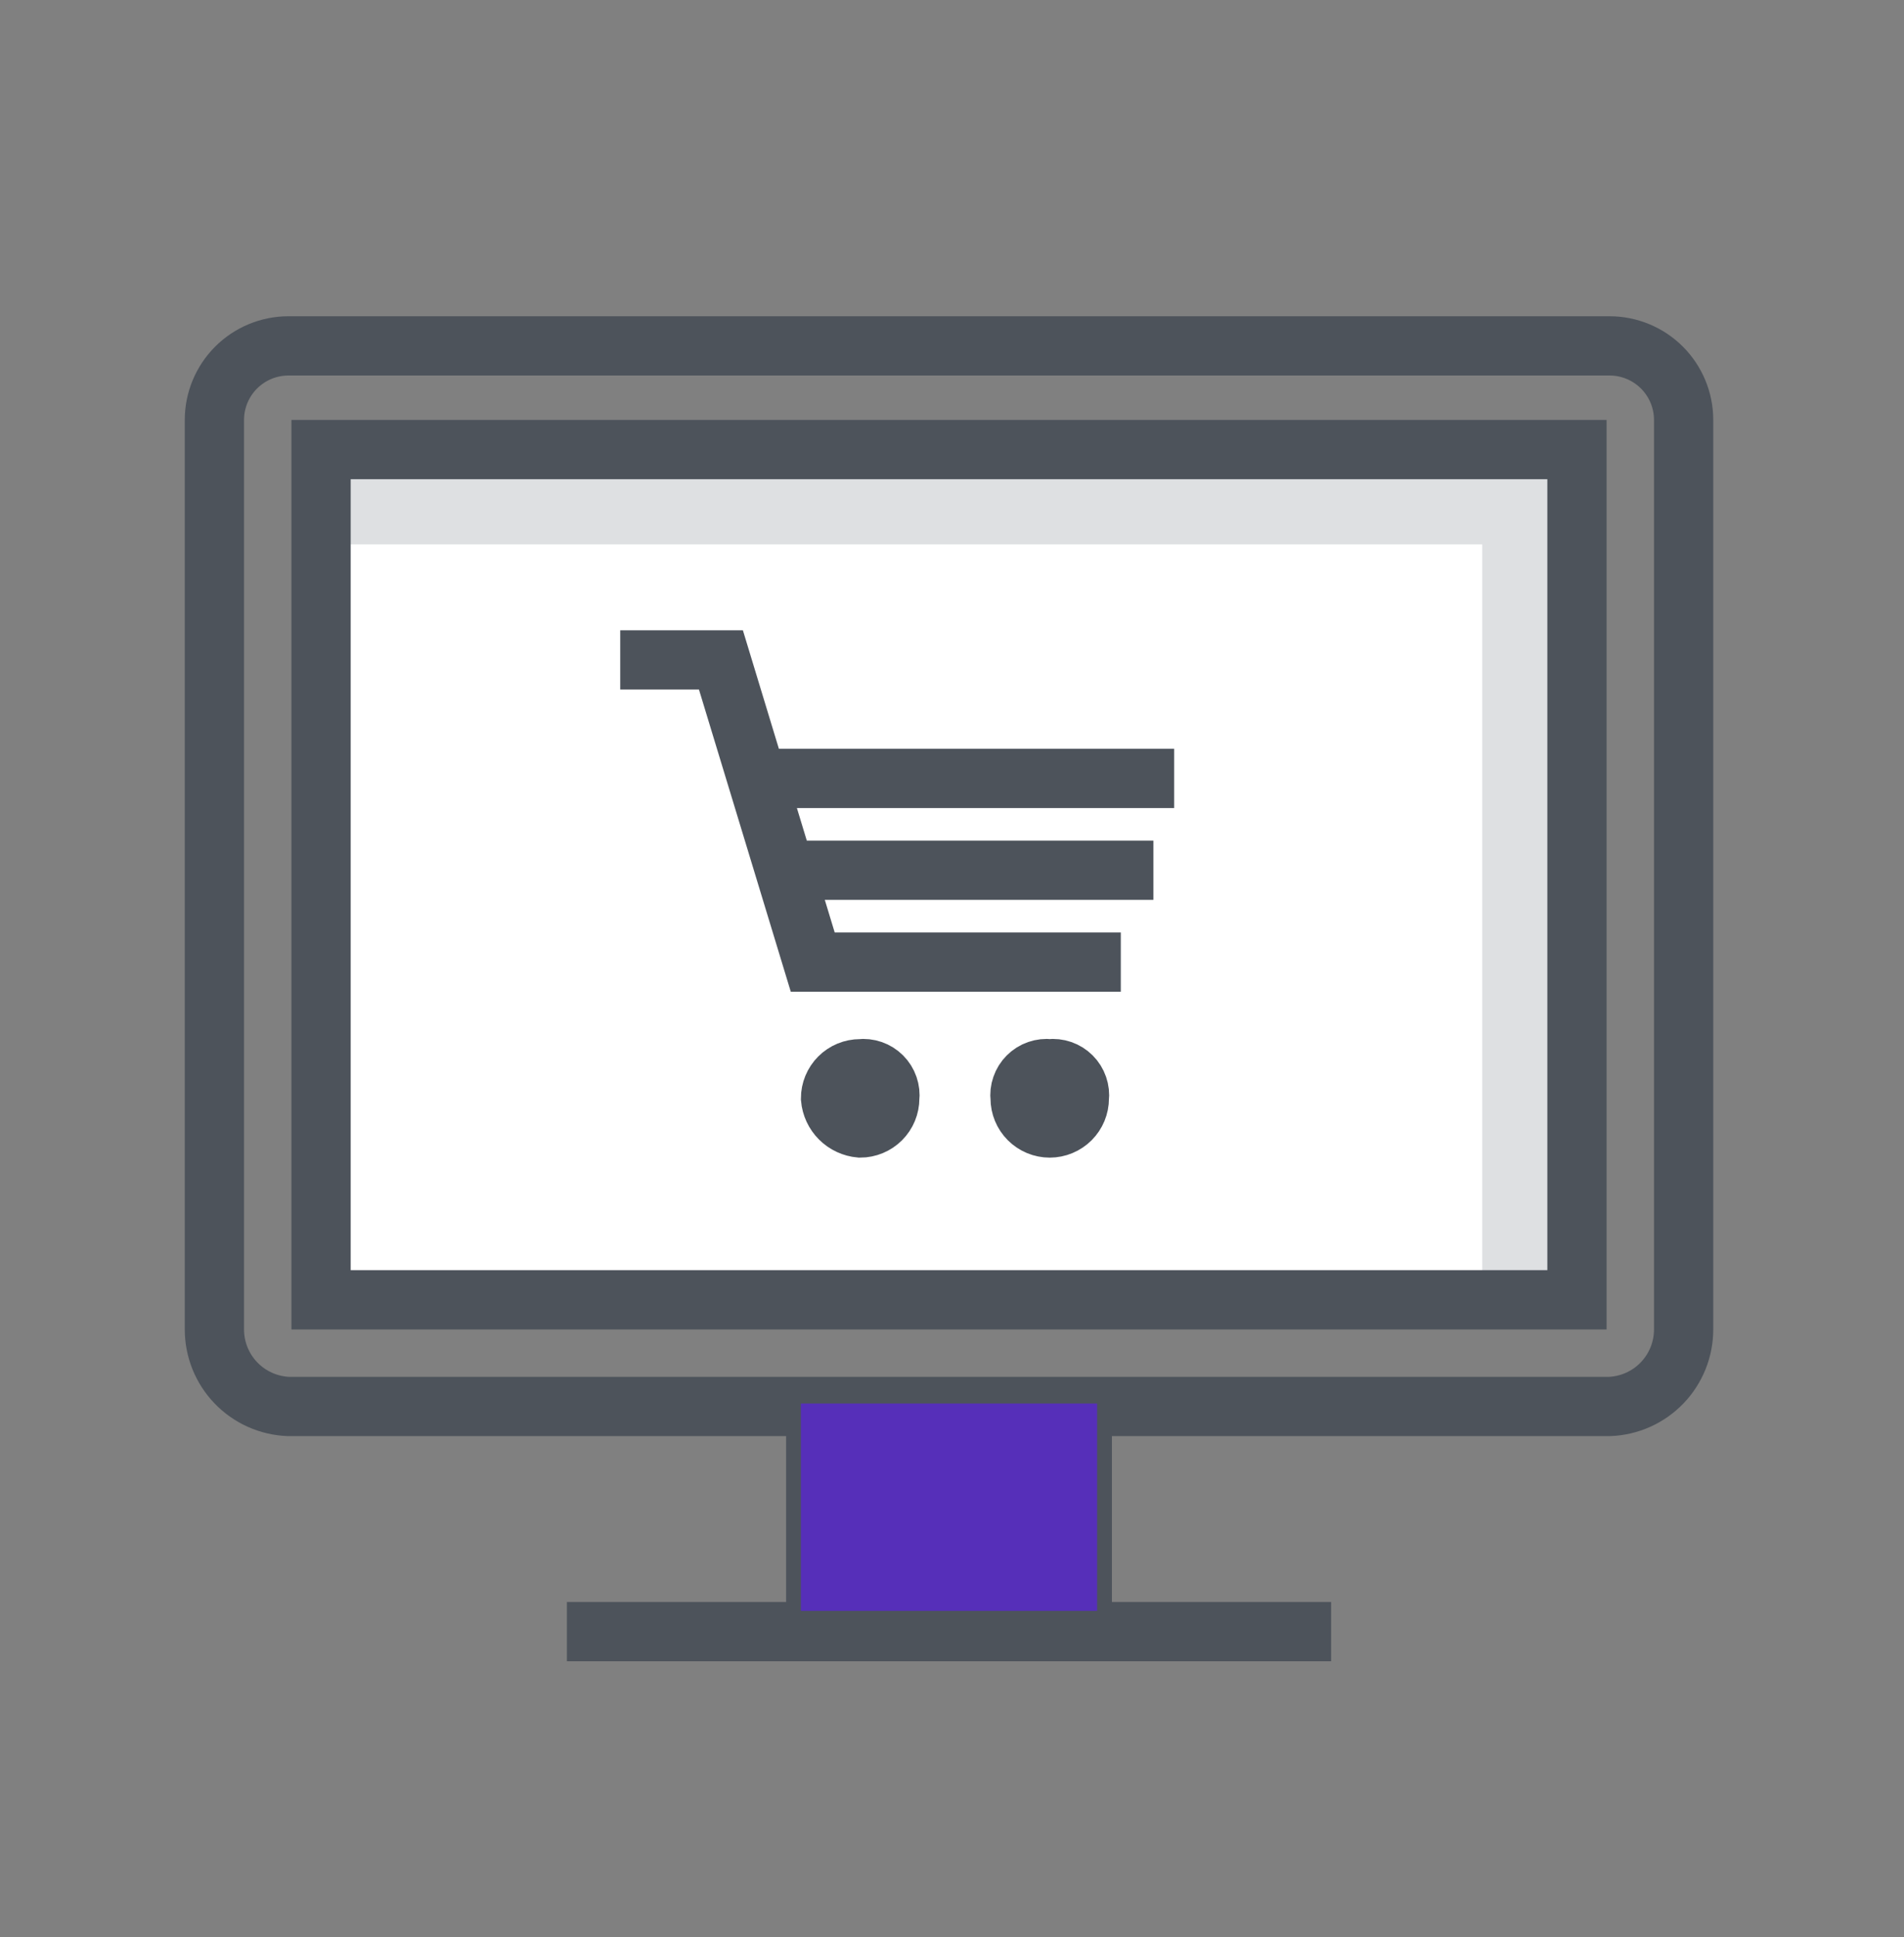 <svg width="58" height="59" viewBox="0 0 58 59" fill="none" xmlns="http://www.w3.org/2000/svg">
<rect x="0" y="0" width="58" height="59" fill="#808080" stroke="none"/>
<g id="online-marketing.a3e9794.svg">
<g id="Group">
<path id="Vector" d="M9.961 13.873H47.859V40.041H9.961V13.873Z" fill="white"/>
<path id="Vector_2" d="M9.961 13.873V16.58H45.152V40.041H47.859V13.873H9.961Z" fill="#DEE0E2"/>
<path id="Vector_3" d="M18.893 20.1H21.961L24.758 29.304H34.142M24.217 26.506H35.135M23.495 23.709H35.767M32.969 43.109V49.335M24.849 49.335V43.109M17.269 49.696H40.549M8.787 10.535H49.031C49.629 10.535 50.203 10.773 50.626 11.196C51.049 11.619 51.287 12.193 51.287 12.791V40.492C51.287 41.099 51.052 41.683 50.632 42.12C50.211 42.558 49.637 42.815 49.031 42.839H8.787C8.181 42.815 7.607 42.558 7.186 42.12C6.766 41.683 6.531 41.099 6.531 40.492V12.791C6.531 12.193 6.769 11.619 7.192 11.196C7.615 10.773 8.189 10.535 8.787 10.535ZM9.78 13.693H48.038V39.59H9.78V13.693ZM26.202 32.552C26.324 32.537 26.448 32.551 26.564 32.591C26.68 32.631 26.785 32.697 26.872 32.784C26.959 32.871 27.025 32.976 27.065 33.093C27.105 33.209 27.119 33.332 27.104 33.454C27.104 33.694 27.009 33.923 26.84 34.092C26.671 34.261 26.441 34.357 26.202 34.357C25.97 34.336 25.752 34.235 25.587 34.07C25.422 33.905 25.32 33.687 25.3 33.454C25.3 33.215 25.395 32.986 25.564 32.816C25.733 32.647 25.963 32.552 26.202 32.552ZM31.977 32.552C32.099 32.537 32.223 32.551 32.339 32.591C32.455 32.631 32.56 32.697 32.647 32.784C32.734 32.871 32.8 32.976 32.84 33.093C32.88 33.209 32.894 33.332 32.879 33.454C32.879 33.694 32.784 33.923 32.615 34.092C32.446 34.261 32.216 34.357 31.977 34.357C31.738 34.357 31.508 34.261 31.339 34.092C31.17 33.923 31.075 33.694 31.075 33.454C31.06 33.332 31.073 33.209 31.114 33.093C31.154 32.976 31.22 32.871 31.307 32.784C31.394 32.697 31.499 32.631 31.615 32.591C31.731 32.551 31.855 32.537 31.977 32.552Z" stroke="#4D535B" stroke-width="1.805" stroke-miterlimit="10"/>
<g id="Vector_4" style="mix-blend-mode:darken">
<path d="M24.396 42.748H33.42V49.064H24.396V42.748Z" fill="#562FB9"/>
</g>
</g>
</g>
</svg>
